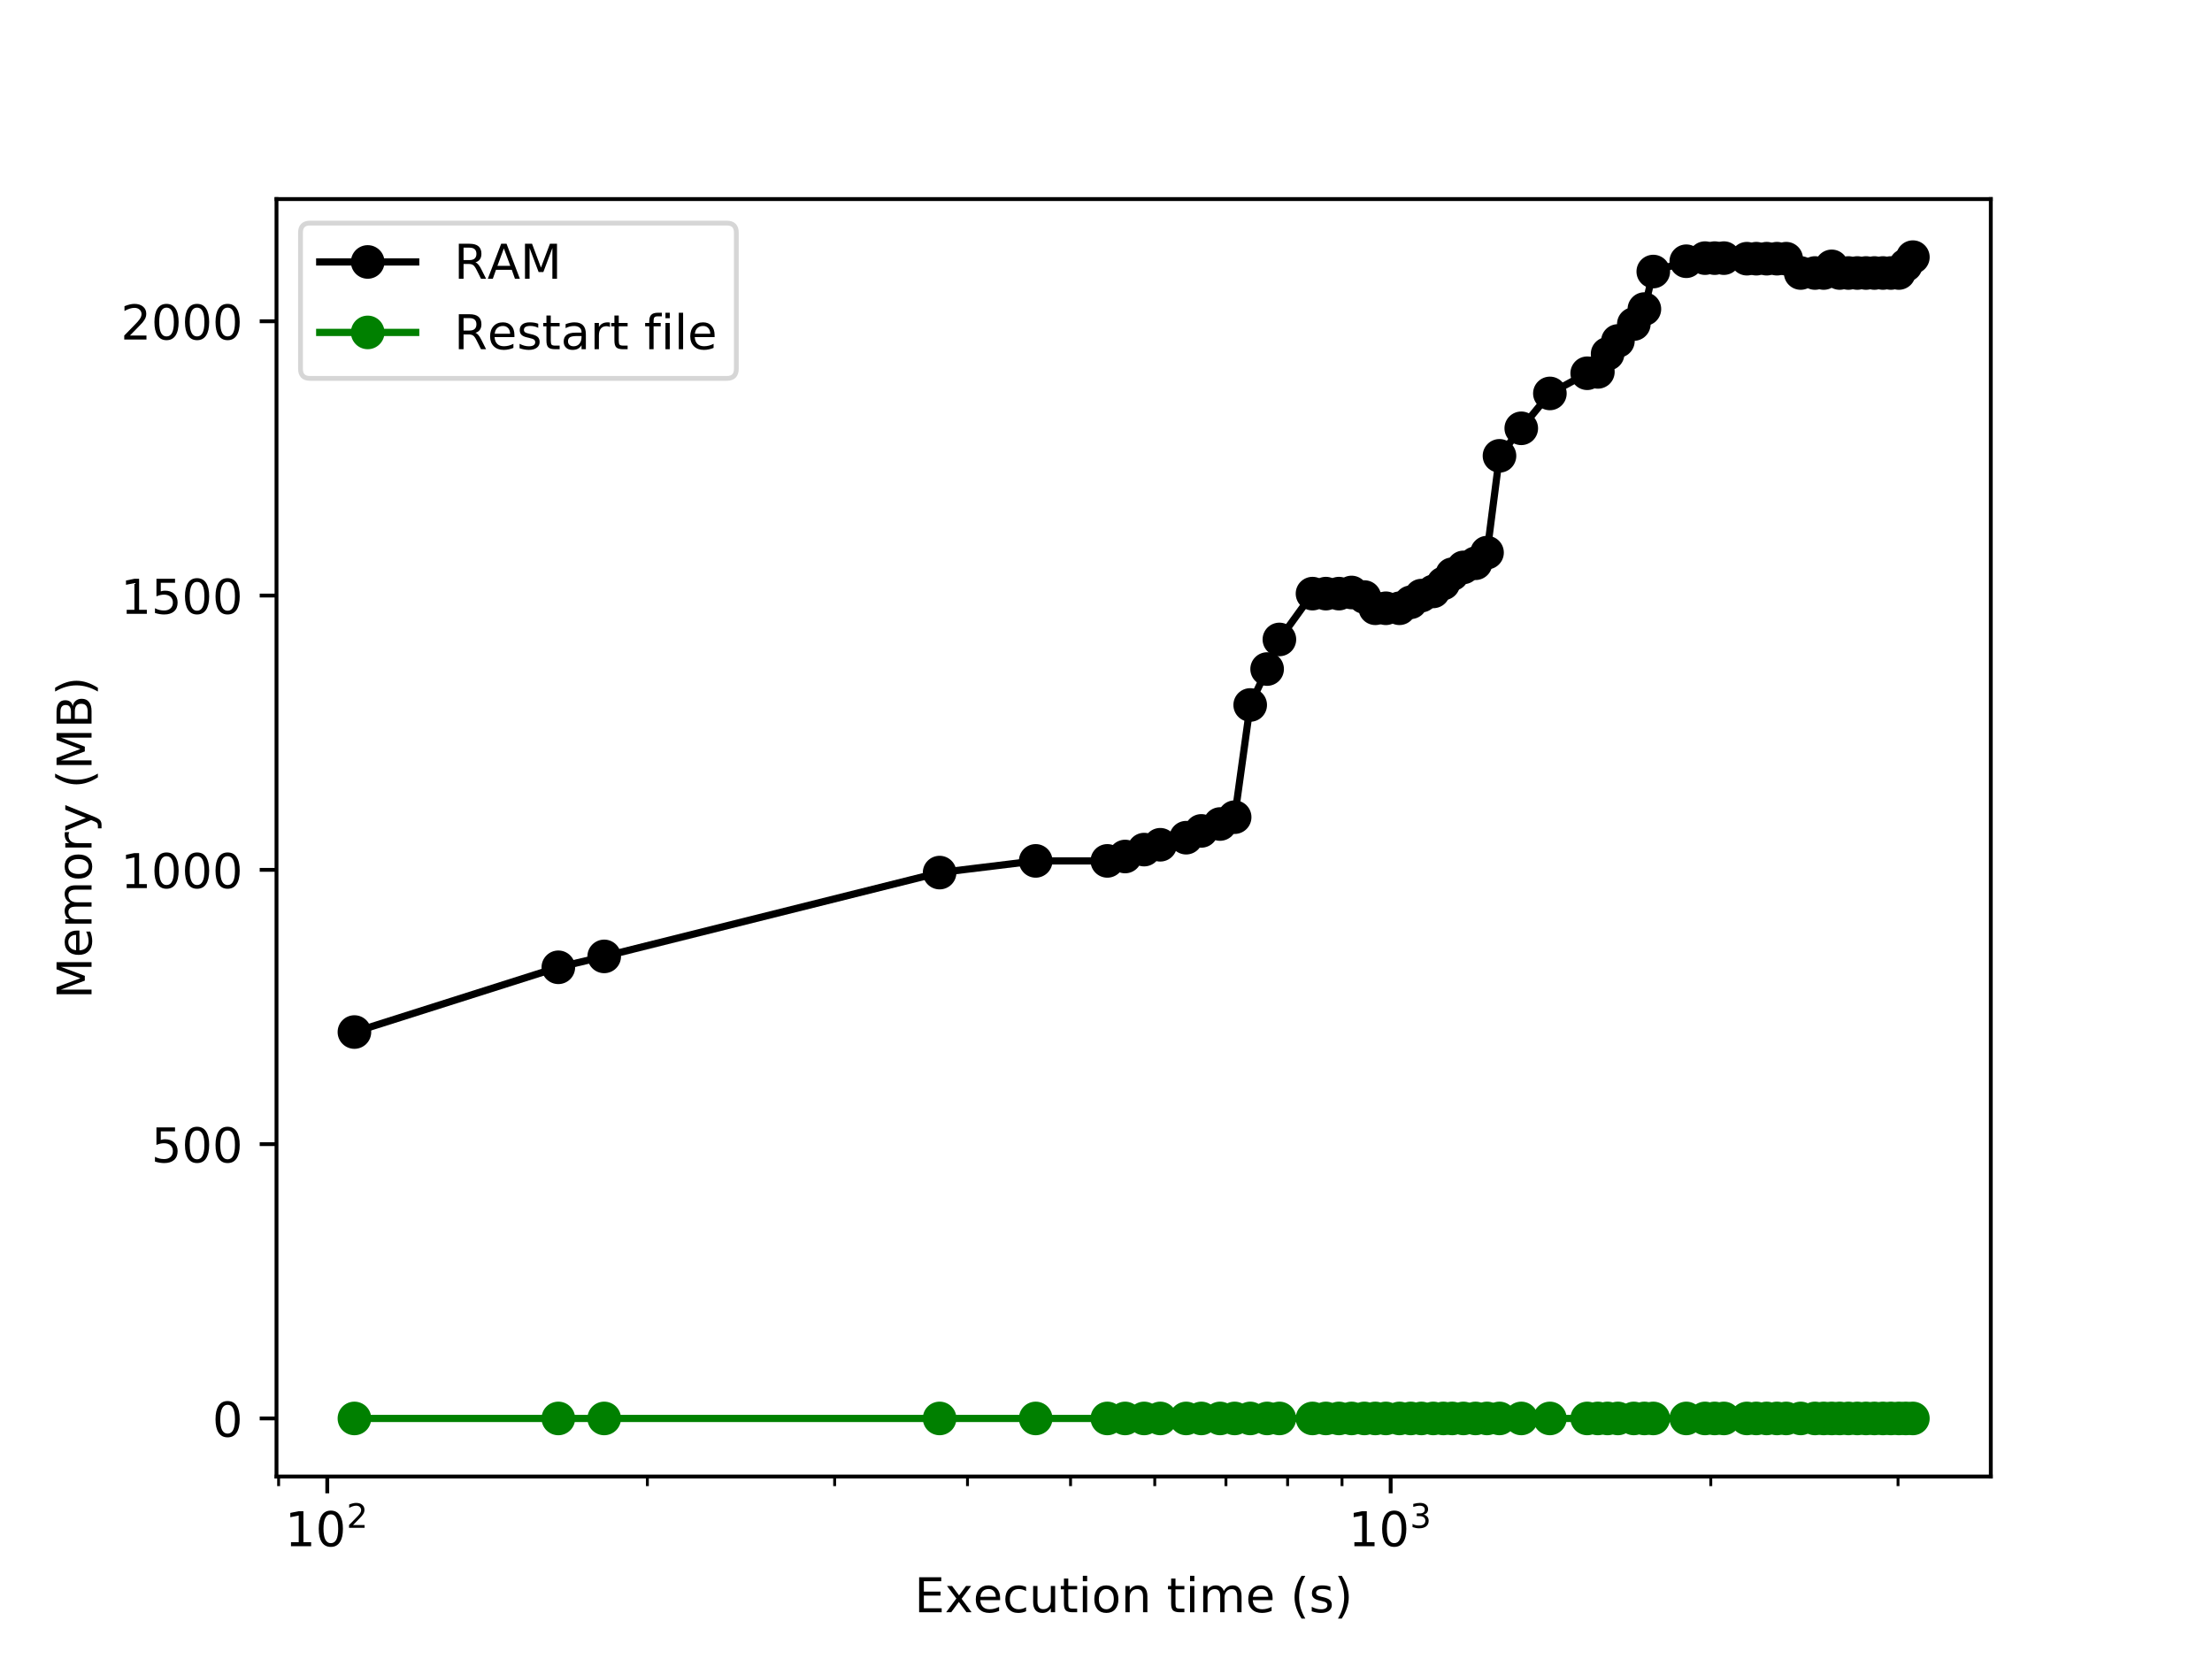 <?xml version="1.0" encoding="utf-8" standalone="no"?>
<!DOCTYPE svg PUBLIC "-//W3C//DTD SVG 1.1//EN"
  "http://www.w3.org/Graphics/SVG/1.1/DTD/svg11.dtd">
<!-- Created with matplotlib (http://matplotlib.org/) -->
<svg height="345.6pt" version="1.1" viewBox="0 0 460.8 345.6" width="460.8pt" xmlns="http://www.w3.org/2000/svg" xmlns:xlink="http://www.w3.org/1999/xlink">
 <defs>
  <style type="text/css">
*{stroke-linecap:butt;stroke-linejoin:round;}
  </style>
 </defs>
 <g id="figure_1">
  <g id="patch_1">
   <path d="M 0 345.6 
L 460.8 345.6 
L 460.8 0 
L 0 0 
z
" style="fill:#ffffff;"/>
  </g>
  <g id="axes_1">
   <g id="patch_2">
    <path d="M 57.6 307.584 
L 414.72 307.584 
L 414.72 41.472 
L 57.6 41.472 
z
" style="fill:#ffffff;"/>
   </g>
   <g id="matplotlib.axis_1">
    <g id="xtick_1">
     <g id="line2d_1">
      <defs>
       <path d="M 0 0 
L 0 3.5 
" id="m0bbbde5cd0" style="stroke:#000000;stroke-width:0.8;"/>
      </defs>
      <g>
       <use style="stroke:#000000;stroke-width:0.8;" x="68.177" xlink:href="#m0bbbde5cd0" y="307.584"/>
      </g>
     </g>
     <g id="text_1">
      <!-- $\mathdefault{10^{2}}$ -->
      <defs>
       <path d="M 12.406 8.297 
L 28.516 8.297 
L 28.516 63.922 
L 10.984 60.406 
L 10.984 69.391 
L 28.422 72.906 
L 38.281 72.906 
L 38.281 8.297 
L 54.391 8.297 
L 54.391 0 
L 12.406 0 
z
" id="DejaVuSans-31"/>
       <path d="M 31.781 66.406 
Q 24.172 66.406 20.328 58.906 
Q 16.5 51.422 16.5 36.375 
Q 16.5 21.391 20.328 13.891 
Q 24.172 6.391 31.781 6.391 
Q 39.453 6.391 43.281 13.891 
Q 47.125 21.391 47.125 36.375 
Q 47.125 51.422 43.281 58.906 
Q 39.453 66.406 31.781 66.406 
z
M 31.781 74.219 
Q 44.047 74.219 50.516 64.516 
Q 56.984 54.828 56.984 36.375 
Q 56.984 17.969 50.516 8.266 
Q 44.047 -1.422 31.781 -1.422 
Q 19.531 -1.422 13.062 8.266 
Q 6.594 17.969 6.594 36.375 
Q 6.594 54.828 13.062 64.516 
Q 19.531 74.219 31.781 74.219 
z
" id="DejaVuSans-30"/>
       <path d="M 19.188 8.297 
L 53.609 8.297 
L 53.609 0 
L 7.328 0 
L 7.328 8.297 
Q 12.938 14.109 22.625 23.891 
Q 32.328 33.688 34.812 36.531 
Q 39.547 41.844 41.422 45.531 
Q 43.312 49.219 43.312 52.781 
Q 43.312 58.594 39.234 62.25 
Q 35.156 65.922 28.609 65.922 
Q 23.969 65.922 18.812 64.312 
Q 13.672 62.703 7.812 59.422 
L 7.812 69.391 
Q 13.766 71.781 18.938 73 
Q 24.125 74.219 28.422 74.219 
Q 39.75 74.219 46.484 68.547 
Q 53.219 62.891 53.219 53.422 
Q 53.219 48.922 51.531 44.891 
Q 49.859 40.875 45.406 35.406 
Q 44.188 33.984 37.641 27.219 
Q 31.109 20.453 19.188 8.297 
z
" id="DejaVuSans-32"/>
      </defs>
      <g transform="translate(59.377 322.182)scale(0.1 -0.1)">
       <use transform="translate(0 0.766)" xlink:href="#DejaVuSans-31"/>
       <use transform="translate(63.623 0.766)" xlink:href="#DejaVuSans-30"/>
       <use transform="translate(128.203 39.047)scale(0.7)" xlink:href="#DejaVuSans-32"/>
      </g>
     </g>
    </g>
    <g id="xtick_2">
     <g id="line2d_2">
      <g>
       <use style="stroke:#000000;stroke-width:0.8;" x="289.702" xlink:href="#m0bbbde5cd0" y="307.584"/>
      </g>
     </g>
     <g id="text_2">
      <!-- $\mathdefault{10^{3}}$ -->
      <defs>
       <path d="M 40.578 39.312 
Q 47.656 37.797 51.625 33 
Q 55.609 28.219 55.609 21.188 
Q 55.609 10.406 48.188 4.484 
Q 40.766 -1.422 27.094 -1.422 
Q 22.516 -1.422 17.656 -0.516 
Q 12.797 0.391 7.625 2.203 
L 7.625 11.719 
Q 11.719 9.328 16.594 8.109 
Q 21.484 6.891 26.812 6.891 
Q 36.078 6.891 40.938 10.547 
Q 45.797 14.203 45.797 21.188 
Q 45.797 27.641 41.281 31.266 
Q 36.766 34.906 28.719 34.906 
L 20.219 34.906 
L 20.219 43.016 
L 29.109 43.016 
Q 36.375 43.016 40.234 45.922 
Q 44.094 48.828 44.094 54.297 
Q 44.094 59.906 40.109 62.906 
Q 36.141 65.922 28.719 65.922 
Q 24.656 65.922 20.016 65.031 
Q 15.375 64.156 9.812 62.312 
L 9.812 71.094 
Q 15.438 72.656 20.344 73.438 
Q 25.25 74.219 29.594 74.219 
Q 40.828 74.219 47.359 69.109 
Q 53.906 64.016 53.906 55.328 
Q 53.906 49.266 50.438 45.094 
Q 46.969 40.922 40.578 39.312 
z
" id="DejaVuSans-33"/>
      </defs>
      <g transform="translate(280.902 322.182)scale(0.1 -0.1)">
       <use transform="translate(0 0.766)" xlink:href="#DejaVuSans-31"/>
       <use transform="translate(63.623 0.766)" xlink:href="#DejaVuSans-30"/>
       <use transform="translate(128.203 39.047)scale(0.7)" xlink:href="#DejaVuSans-33"/>
      </g>
     </g>
    </g>
    <g id="xtick_3">
     <g id="line2d_3">
      <defs>
       <path d="M 0 0 
L 0 2 
" id="mabe47903b0" style="stroke:#000000;stroke-width:0.6;"/>
      </defs>
      <g>
       <use style="stroke:#000000;stroke-width:0.6;" x="58.041" xlink:href="#mabe47903b0" y="307.584"/>
      </g>
     </g>
    </g>
    <g id="xtick_4">
     <g id="line2d_4">
      <g>
       <use style="stroke:#000000;stroke-width:0.6;" x="134.863" xlink:href="#mabe47903b0" y="307.584"/>
      </g>
     </g>
    </g>
    <g id="xtick_5">
     <g id="line2d_5">
      <g>
       <use style="stroke:#000000;stroke-width:0.6;" x="173.871" xlink:href="#mabe47903b0" y="307.584"/>
      </g>
     </g>
    </g>
    <g id="xtick_6">
     <g id="line2d_6">
      <g>
       <use style="stroke:#000000;stroke-width:0.6;" x="201.548" xlink:href="#mabe47903b0" y="307.584"/>
      </g>
     </g>
    </g>
    <g id="xtick_7">
     <g id="line2d_7">
      <g>
       <use style="stroke:#000000;stroke-width:0.6;" x="223.016" xlink:href="#mabe47903b0" y="307.584"/>
      </g>
     </g>
    </g>
    <g id="xtick_8">
     <g id="line2d_8">
      <g>
       <use style="stroke:#000000;stroke-width:0.6;" x="240.557" xlink:href="#mabe47903b0" y="307.584"/>
      </g>
     </g>
    </g>
    <g id="xtick_9">
     <g id="line2d_9">
      <g>
       <use style="stroke:#000000;stroke-width:0.6;" x="255.387" xlink:href="#mabe47903b0" y="307.584"/>
      </g>
     </g>
    </g>
    <g id="xtick_10">
     <g id="line2d_10">
      <g>
       <use style="stroke:#000000;stroke-width:0.6;" x="268.234" xlink:href="#mabe47903b0" y="307.584"/>
      </g>
     </g>
    </g>
    <g id="xtick_11">
     <g id="line2d_11">
      <g>
       <use style="stroke:#000000;stroke-width:0.6;" x="279.566" xlink:href="#mabe47903b0" y="307.584"/>
      </g>
     </g>
    </g>
    <g id="xtick_12">
     <g id="line2d_12">
      <g>
       <use style="stroke:#000000;stroke-width:0.6;" x="356.388" xlink:href="#mabe47903b0" y="307.584"/>
      </g>
     </g>
    </g>
    <g id="xtick_13">
     <g id="line2d_13">
      <g>
       <use style="stroke:#000000;stroke-width:0.6;" x="395.396" xlink:href="#mabe47903b0" y="307.584"/>
      </g>
     </g>
    </g>
    <g id="text_3">
     <!-- Execution time (s) -->
     <defs>
      <path d="M 9.812 72.906 
L 55.906 72.906 
L 55.906 64.594 
L 19.672 64.594 
L 19.672 43.016 
L 54.391 43.016 
L 54.391 34.719 
L 19.672 34.719 
L 19.672 8.297 
L 56.781 8.297 
L 56.781 0 
L 9.812 0 
z
" id="DejaVuSans-45"/>
      <path d="M 54.891 54.688 
L 35.109 28.078 
L 55.906 0 
L 45.312 0 
L 29.391 21.484 
L 13.484 0 
L 2.875 0 
L 24.125 28.609 
L 4.688 54.688 
L 15.281 54.688 
L 29.781 35.203 
L 44.281 54.688 
z
" id="DejaVuSans-78"/>
      <path d="M 56.203 29.594 
L 56.203 25.203 
L 14.891 25.203 
Q 15.484 15.922 20.484 11.062 
Q 25.484 6.203 34.422 6.203 
Q 39.594 6.203 44.453 7.469 
Q 49.312 8.734 54.109 11.281 
L 54.109 2.781 
Q 49.266 0.734 44.188 -0.344 
Q 39.109 -1.422 33.891 -1.422 
Q 20.797 -1.422 13.156 6.188 
Q 5.516 13.812 5.516 26.812 
Q 5.516 40.234 12.766 48.109 
Q 20.016 56 32.328 56 
Q 43.359 56 49.781 48.891 
Q 56.203 41.797 56.203 29.594 
z
M 47.219 32.234 
Q 47.125 39.594 43.094 43.984 
Q 39.062 48.391 32.422 48.391 
Q 24.906 48.391 20.391 44.141 
Q 15.875 39.891 15.188 32.172 
z
" id="DejaVuSans-65"/>
      <path d="M 48.781 52.594 
L 48.781 44.188 
Q 44.969 46.297 41.141 47.344 
Q 37.312 48.391 33.406 48.391 
Q 24.656 48.391 19.812 42.844 
Q 14.984 37.312 14.984 27.297 
Q 14.984 17.281 19.812 11.734 
Q 24.656 6.203 33.406 6.203 
Q 37.312 6.203 41.141 7.25 
Q 44.969 8.297 48.781 10.406 
L 48.781 2.094 
Q 45.016 0.344 40.984 -0.531 
Q 36.969 -1.422 32.422 -1.422 
Q 20.062 -1.422 12.781 6.344 
Q 5.516 14.109 5.516 27.297 
Q 5.516 40.672 12.859 48.328 
Q 20.219 56 33.016 56 
Q 37.156 56 41.109 55.141 
Q 45.062 54.297 48.781 52.594 
z
" id="DejaVuSans-63"/>
      <path d="M 8.5 21.578 
L 8.5 54.688 
L 17.484 54.688 
L 17.484 21.922 
Q 17.484 14.156 20.5 10.266 
Q 23.531 6.391 29.594 6.391 
Q 36.859 6.391 41.078 11.031 
Q 45.312 15.672 45.312 23.688 
L 45.312 54.688 
L 54.297 54.688 
L 54.297 0 
L 45.312 0 
L 45.312 8.406 
Q 42.047 3.422 37.719 1 
Q 33.406 -1.422 27.688 -1.422 
Q 18.266 -1.422 13.375 4.438 
Q 8.5 10.297 8.5 21.578 
z
M 31.109 56 
z
" id="DejaVuSans-75"/>
      <path d="M 18.312 70.219 
L 18.312 54.688 
L 36.812 54.688 
L 36.812 47.703 
L 18.312 47.703 
L 18.312 18.016 
Q 18.312 11.328 20.141 9.422 
Q 21.969 7.516 27.594 7.516 
L 36.812 7.516 
L 36.812 0 
L 27.594 0 
Q 17.188 0 13.234 3.875 
Q 9.281 7.766 9.281 18.016 
L 9.281 47.703 
L 2.688 47.703 
L 2.688 54.688 
L 9.281 54.688 
L 9.281 70.219 
z
" id="DejaVuSans-74"/>
      <path d="M 9.422 54.688 
L 18.406 54.688 
L 18.406 0 
L 9.422 0 
z
M 9.422 75.984 
L 18.406 75.984 
L 18.406 64.594 
L 9.422 64.594 
z
" id="DejaVuSans-69"/>
      <path d="M 30.609 48.391 
Q 23.391 48.391 19.188 42.75 
Q 14.984 37.109 14.984 27.297 
Q 14.984 17.484 19.156 11.844 
Q 23.344 6.203 30.609 6.203 
Q 37.797 6.203 41.984 11.859 
Q 46.188 17.531 46.188 27.297 
Q 46.188 37.016 41.984 42.703 
Q 37.797 48.391 30.609 48.391 
z
M 30.609 56 
Q 42.328 56 49.016 48.375 
Q 55.719 40.766 55.719 27.297 
Q 55.719 13.875 49.016 6.219 
Q 42.328 -1.422 30.609 -1.422 
Q 18.844 -1.422 12.172 6.219 
Q 5.516 13.875 5.516 27.297 
Q 5.516 40.766 12.172 48.375 
Q 18.844 56 30.609 56 
z
" id="DejaVuSans-6f"/>
      <path d="M 54.891 33.016 
L 54.891 0 
L 45.906 0 
L 45.906 32.719 
Q 45.906 40.484 42.875 44.328 
Q 39.844 48.188 33.797 48.188 
Q 26.516 48.188 22.312 43.547 
Q 18.109 38.922 18.109 30.906 
L 18.109 0 
L 9.078 0 
L 9.078 54.688 
L 18.109 54.688 
L 18.109 46.188 
Q 21.344 51.125 25.703 53.562 
Q 30.078 56 35.797 56 
Q 45.219 56 50.047 50.172 
Q 54.891 44.344 54.891 33.016 
z
" id="DejaVuSans-6e"/>
      <path id="DejaVuSans-20"/>
      <path d="M 52 44.188 
Q 55.375 50.25 60.062 53.125 
Q 64.75 56 71.094 56 
Q 79.641 56 84.281 50.016 
Q 88.922 44.047 88.922 33.016 
L 88.922 0 
L 79.891 0 
L 79.891 32.719 
Q 79.891 40.578 77.094 44.375 
Q 74.312 48.188 68.609 48.188 
Q 61.625 48.188 57.562 43.547 
Q 53.516 38.922 53.516 30.906 
L 53.516 0 
L 44.484 0 
L 44.484 32.719 
Q 44.484 40.625 41.703 44.406 
Q 38.922 48.188 33.109 48.188 
Q 26.219 48.188 22.156 43.531 
Q 18.109 38.875 18.109 30.906 
L 18.109 0 
L 9.078 0 
L 9.078 54.688 
L 18.109 54.688 
L 18.109 46.188 
Q 21.188 51.219 25.484 53.609 
Q 29.781 56 35.688 56 
Q 41.656 56 45.828 52.969 
Q 50 49.953 52 44.188 
z
" id="DejaVuSans-6d"/>
      <path d="M 31 75.875 
Q 24.469 64.656 21.281 53.656 
Q 18.109 42.672 18.109 31.391 
Q 18.109 20.125 21.312 9.062 
Q 24.516 -2 31 -13.188 
L 23.188 -13.188 
Q 15.875 -1.703 12.234 9.375 
Q 8.594 20.453 8.594 31.391 
Q 8.594 42.281 12.203 53.312 
Q 15.828 64.359 23.188 75.875 
z
" id="DejaVuSans-28"/>
      <path d="M 44.281 53.078 
L 44.281 44.578 
Q 40.484 46.531 36.375 47.5 
Q 32.281 48.484 27.875 48.484 
Q 21.188 48.484 17.844 46.438 
Q 14.5 44.391 14.5 40.281 
Q 14.5 37.156 16.891 35.375 
Q 19.281 33.594 26.516 31.984 
L 29.594 31.297 
Q 39.156 29.25 43.188 25.516 
Q 47.219 21.781 47.219 15.094 
Q 47.219 7.469 41.188 3.016 
Q 35.156 -1.422 24.609 -1.422 
Q 20.219 -1.422 15.453 -0.562 
Q 10.688 0.297 5.422 2 
L 5.422 11.281 
Q 10.406 8.688 15.234 7.391 
Q 20.062 6.109 24.812 6.109 
Q 31.156 6.109 34.562 8.281 
Q 37.984 10.453 37.984 14.406 
Q 37.984 18.062 35.516 20.016 
Q 33.062 21.969 24.703 23.781 
L 21.578 24.516 
Q 13.234 26.266 9.516 29.906 
Q 5.812 33.547 5.812 39.891 
Q 5.812 47.609 11.281 51.797 
Q 16.75 56 26.812 56 
Q 31.781 56 36.172 55.266 
Q 40.578 54.547 44.281 53.078 
z
" id="DejaVuSans-73"/>
      <path d="M 8.016 75.875 
L 15.828 75.875 
Q 23.141 64.359 26.781 53.312 
Q 30.422 42.281 30.422 31.391 
Q 30.422 20.453 26.781 9.375 
Q 23.141 -1.703 15.828 -13.188 
L 8.016 -13.188 
Q 14.5 -2 17.703 9.062 
Q 20.906 20.125 20.906 31.391 
Q 20.906 42.672 17.703 53.656 
Q 14.5 64.656 8.016 75.875 
z
" id="DejaVuSans-29"/>
     </defs>
     <g transform="translate(190.491 335.861)scale(0.1 -0.1)">
      <use xlink:href="#DejaVuSans-45"/>
      <use x="63.184" xlink:href="#DejaVuSans-78"/>
      <use x="122.316" xlink:href="#DejaVuSans-65"/>
      <use x="183.84" xlink:href="#DejaVuSans-63"/>
      <use x="238.82" xlink:href="#DejaVuSans-75"/>
      <use x="302.199" xlink:href="#DejaVuSans-74"/>
      <use x="341.408" xlink:href="#DejaVuSans-69"/>
      <use x="369.191" xlink:href="#DejaVuSans-6f"/>
      <use x="430.373" xlink:href="#DejaVuSans-6e"/>
      <use x="493.752" xlink:href="#DejaVuSans-20"/>
      <use x="525.539" xlink:href="#DejaVuSans-74"/>
      <use x="564.748" xlink:href="#DejaVuSans-69"/>
      <use x="592.531" xlink:href="#DejaVuSans-6d"/>
      <use x="689.943" xlink:href="#DejaVuSans-65"/>
      <use x="751.467" xlink:href="#DejaVuSans-20"/>
      <use x="783.254" xlink:href="#DejaVuSans-28"/>
      <use x="822.268" xlink:href="#DejaVuSans-73"/>
      <use x="874.367" xlink:href="#DejaVuSans-29"/>
     </g>
    </g>
   </g>
   <g id="matplotlib.axis_2">
    <g id="ytick_1">
     <g id="line2d_14">
      <defs>
       <path d="M 0 0 
L -3.5 0 
" id="m37934a0ebb" style="stroke:#000000;stroke-width:0.8;"/>
      </defs>
      <g>
       <use style="stroke:#000000;stroke-width:0.8;" x="57.6" xlink:href="#m37934a0ebb" y="295.488"/>
      </g>
     </g>
     <g id="text_4">
      <!-- 0 -->
      <g transform="translate(44.237 299.287)scale(0.1 -0.1)">
       <use xlink:href="#DejaVuSans-30"/>
      </g>
     </g>
    </g>
    <g id="ytick_2">
     <g id="line2d_15">
      <g>
       <use style="stroke:#000000;stroke-width:0.8;" x="57.6" xlink:href="#m37934a0ebb" y="238.347"/>
      </g>
     </g>
     <g id="text_5">
      <!-- 500 -->
      <defs>
       <path d="M 10.797 72.906 
L 49.516 72.906 
L 49.516 64.594 
L 19.828 64.594 
L 19.828 46.734 
Q 21.969 47.469 24.109 47.828 
Q 26.266 48.188 28.422 48.188 
Q 40.625 48.188 47.75 41.5 
Q 54.891 34.812 54.891 23.391 
Q 54.891 11.625 47.562 5.094 
Q 40.234 -1.422 26.906 -1.422 
Q 22.312 -1.422 17.547 -0.641 
Q 12.797 0.141 7.719 1.703 
L 7.719 11.625 
Q 12.109 9.234 16.797 8.062 
Q 21.484 6.891 26.703 6.891 
Q 35.156 6.891 40.078 11.328 
Q 45.016 15.766 45.016 23.391 
Q 45.016 31 40.078 35.438 
Q 35.156 39.891 26.703 39.891 
Q 22.75 39.891 18.812 39.016 
Q 14.891 38.141 10.797 36.281 
z
" id="DejaVuSans-35"/>
      </defs>
      <g transform="translate(31.512 242.147)scale(0.1 -0.1)">
       <use xlink:href="#DejaVuSans-35"/>
       <use x="63.623" xlink:href="#DejaVuSans-30"/>
       <use x="127.246" xlink:href="#DejaVuSans-30"/>
      </g>
     </g>
    </g>
    <g id="ytick_3">
     <g id="line2d_16">
      <g>
       <use style="stroke:#000000;stroke-width:0.8;" x="57.6" xlink:href="#m37934a0ebb" y="181.207"/>
      </g>
     </g>
     <g id="text_6">
      <!-- 1000 -->
      <g transform="translate(25.15 185.006)scale(0.1 -0.1)">
       <use xlink:href="#DejaVuSans-31"/>
       <use x="63.623" xlink:href="#DejaVuSans-30"/>
       <use x="127.246" xlink:href="#DejaVuSans-30"/>
       <use x="190.869" xlink:href="#DejaVuSans-30"/>
      </g>
     </g>
    </g>
    <g id="ytick_4">
     <g id="line2d_17">
      <g>
       <use style="stroke:#000000;stroke-width:0.8;" x="57.6" xlink:href="#m37934a0ebb" y="124.066"/>
      </g>
     </g>
     <g id="text_7">
      <!-- 1500 -->
      <g transform="translate(25.15 127.865)scale(0.1 -0.1)">
       <use xlink:href="#DejaVuSans-31"/>
       <use x="63.623" xlink:href="#DejaVuSans-35"/>
       <use x="127.246" xlink:href="#DejaVuSans-30"/>
       <use x="190.869" xlink:href="#DejaVuSans-30"/>
      </g>
     </g>
    </g>
    <g id="ytick_5">
     <g id="line2d_18">
      <g>
       <use style="stroke:#000000;stroke-width:0.8;" x="57.6" xlink:href="#m37934a0ebb" y="66.925"/>
      </g>
     </g>
     <g id="text_8">
      <!-- 2000 -->
      <g transform="translate(25.15 70.725)scale(0.1 -0.1)">
       <use xlink:href="#DejaVuSans-32"/>
       <use x="63.623" xlink:href="#DejaVuSans-30"/>
       <use x="127.246" xlink:href="#DejaVuSans-30"/>
       <use x="190.869" xlink:href="#DejaVuSans-30"/>
      </g>
     </g>
    </g>
    <g id="text_9">
     <!-- Memory (MB) -->
     <defs>
      <path d="M 9.812 72.906 
L 24.516 72.906 
L 43.109 23.297 
L 61.812 72.906 
L 76.516 72.906 
L 76.516 0 
L 66.891 0 
L 66.891 64.016 
L 48.094 14.016 
L 38.188 14.016 
L 19.391 64.016 
L 19.391 0 
L 9.812 0 
z
" id="DejaVuSans-4d"/>
      <path d="M 41.109 46.297 
Q 39.594 47.172 37.812 47.578 
Q 36.031 48 33.891 48 
Q 26.266 48 22.188 43.047 
Q 18.109 38.094 18.109 28.812 
L 18.109 0 
L 9.078 0 
L 9.078 54.688 
L 18.109 54.688 
L 18.109 46.188 
Q 20.953 51.172 25.484 53.578 
Q 30.031 56 36.531 56 
Q 37.453 56 38.578 55.875 
Q 39.703 55.766 41.062 55.516 
z
" id="DejaVuSans-72"/>
      <path d="M 32.172 -5.078 
Q 28.375 -14.844 24.75 -17.812 
Q 21.141 -20.797 15.094 -20.797 
L 7.906 -20.797 
L 7.906 -13.281 
L 13.188 -13.281 
Q 16.891 -13.281 18.938 -11.516 
Q 21 -9.766 23.484 -3.219 
L 25.094 0.875 
L 2.984 54.688 
L 12.5 54.688 
L 29.594 11.922 
L 46.688 54.688 
L 56.203 54.688 
z
" id="DejaVuSans-79"/>
      <path d="M 19.672 34.812 
L 19.672 8.109 
L 35.5 8.109 
Q 43.453 8.109 47.281 11.406 
Q 51.125 14.703 51.125 21.484 
Q 51.125 28.328 47.281 31.562 
Q 43.453 34.812 35.5 34.812 
z
M 19.672 64.797 
L 19.672 42.828 
L 34.281 42.828 
Q 41.5 42.828 45.031 45.531 
Q 48.578 48.25 48.578 53.812 
Q 48.578 59.328 45.031 62.062 
Q 41.5 64.797 34.281 64.797 
z
M 9.812 72.906 
L 35.016 72.906 
Q 46.297 72.906 52.391 68.219 
Q 58.5 63.531 58.5 54.891 
Q 58.5 48.188 55.375 44.234 
Q 52.25 40.281 46.188 39.312 
Q 53.469 37.75 57.5 32.781 
Q 61.531 27.828 61.531 20.406 
Q 61.531 10.641 54.891 5.312 
Q 48.25 0 35.984 0 
L 9.812 0 
z
" id="DejaVuSans-42"/>
     </defs>
     <g transform="translate(19.07 208.098)rotate(-90)scale(0.1 -0.1)">
      <use xlink:href="#DejaVuSans-4d"/>
      <use x="86.279" xlink:href="#DejaVuSans-65"/>
      <use x="147.803" xlink:href="#DejaVuSans-6d"/>
      <use x="245.215" xlink:href="#DejaVuSans-6f"/>
      <use x="306.396" xlink:href="#DejaVuSans-72"/>
      <use x="347.51" xlink:href="#DejaVuSans-79"/>
      <use x="406.689" xlink:href="#DejaVuSans-20"/>
      <use x="438.477" xlink:href="#DejaVuSans-28"/>
      <use x="477.49" xlink:href="#DejaVuSans-4d"/>
      <use x="563.77" xlink:href="#DejaVuSans-42"/>
      <use x="632.373" xlink:href="#DejaVuSans-29"/>
     </g>
    </g>
   </g>
   <g id="line2d_19">
    <path clip-path="url(#p1f1888c25e)" d="M 73.833 214.993 
L 116.313 201.506 
L 125.868 199.235 
L 195.74 181.777 
L 215.755 179.34 
L 230.68 179.34 
L 234.382 178.426 
L 238.344 176.988 
L 241.7 175.98 
L 247.097 174.506 
L 250.257 173.092 
L 254.156 171.657 
L 257.199 170.231 
L 260.439 146.859 
L 263.966 139.376 
L 266.521 133.209 
L 273.42 123.664 
L 276.204 123.664 
L 278.923 123.664 
L 281.555 123.424 
L 284.23 124.378 
L 286.505 126.714 
L 288.699 126.714 
L 291.53 126.714 
L 293.879 125.466 
L 296.096 124.077 
L 298.582 123.2 
L 300.672 121.54 
L 302.518 119.624 
L 304.865 118.199 
L 307.385 117.336 
L 309.776 115.12 
L 312.37 94.959 
L 316.907 89.224 
L 322.869 81.96 
L 330.645 77.756 
L 332.866 77.472 
L 334.895 73.711 
L 337.041 71.027 
L 340.357 67.506 
L 342.557 64.381 
L 344.408 56.568 
L 351.285 54.421 
L 355.192 53.773 
L 357.203 53.773 
L 359.116 53.773 
L 363.913 53.891 
L 365.869 53.891 
L 368.034 53.891 
L 370.176 53.891 
L 372.093 53.891 
L 375.117 56.872 
L 378.095 56.872 
L 379.91 56.872 
L 381.577 55.488 
L 383.236 56.872 
L 385.058 56.872 
L 386.916 56.872 
L 388.725 56.872 
L 390.476 56.872 
L 392.252 56.872 
L 393.904 56.872 
L 395.562 56.872 
L 397.015 55.243 
L 398.487 53.568 
" style="fill:none;stroke:#000000;stroke-linecap:square;stroke-width:1.5;"/>
    <defs>
     <path d="M 0 3 
C 0.796 3 1.559 2.684 2.121 2.121 
C 2.684 1.559 3 0.796 3 0 
C 3 -0.796 2.684 -1.559 2.121 -2.121 
C 1.559 -2.684 0.796 -3 0 -3 
C -0.796 -3 -1.559 -2.684 -2.121 -2.121 
C -2.684 -1.559 -3 -0.796 -3 0 
C -3 0.796 -2.684 1.559 -2.121 2.121 
C -1.559 2.684 -0.796 3 0 3 
z
" id="m60e8215e96" style="stroke:#000000;"/>
    </defs>
    <g clip-path="url(#p1f1888c25e)">
     <use style="stroke:#000000;" x="73.833" xlink:href="#m60e8215e96" y="214.993"/>
     <use style="stroke:#000000;" x="116.313" xlink:href="#m60e8215e96" y="201.506"/>
     <use style="stroke:#000000;" x="125.868" xlink:href="#m60e8215e96" y="199.235"/>
     <use style="stroke:#000000;" x="195.74" xlink:href="#m60e8215e96" y="181.777"/>
     <use style="stroke:#000000;" x="215.755" xlink:href="#m60e8215e96" y="179.34"/>
     <use style="stroke:#000000;" x="230.68" xlink:href="#m60e8215e96" y="179.34"/>
     <use style="stroke:#000000;" x="234.382" xlink:href="#m60e8215e96" y="178.426"/>
     <use style="stroke:#000000;" x="238.344" xlink:href="#m60e8215e96" y="176.988"/>
     <use style="stroke:#000000;" x="241.7" xlink:href="#m60e8215e96" y="175.98"/>
     <use style="stroke:#000000;" x="247.097" xlink:href="#m60e8215e96" y="174.506"/>
     <use style="stroke:#000000;" x="250.257" xlink:href="#m60e8215e96" y="173.092"/>
     <use style="stroke:#000000;" x="254.156" xlink:href="#m60e8215e96" y="171.657"/>
     <use style="stroke:#000000;" x="257.199" xlink:href="#m60e8215e96" y="170.231"/>
     <use style="stroke:#000000;" x="260.439" xlink:href="#m60e8215e96" y="146.859"/>
     <use style="stroke:#000000;" x="263.966" xlink:href="#m60e8215e96" y="139.376"/>
     <use style="stroke:#000000;" x="266.521" xlink:href="#m60e8215e96" y="133.209"/>
     <use style="stroke:#000000;" x="273.42" xlink:href="#m60e8215e96" y="123.664"/>
     <use style="stroke:#000000;" x="276.204" xlink:href="#m60e8215e96" y="123.664"/>
     <use style="stroke:#000000;" x="278.923" xlink:href="#m60e8215e96" y="123.664"/>
     <use style="stroke:#000000;" x="281.555" xlink:href="#m60e8215e96" y="123.424"/>
     <use style="stroke:#000000;" x="284.23" xlink:href="#m60e8215e96" y="124.378"/>
     <use style="stroke:#000000;" x="286.505" xlink:href="#m60e8215e96" y="126.714"/>
     <use style="stroke:#000000;" x="288.699" xlink:href="#m60e8215e96" y="126.714"/>
     <use style="stroke:#000000;" x="291.53" xlink:href="#m60e8215e96" y="126.714"/>
     <use style="stroke:#000000;" x="293.879" xlink:href="#m60e8215e96" y="125.466"/>
     <use style="stroke:#000000;" x="296.096" xlink:href="#m60e8215e96" y="124.077"/>
     <use style="stroke:#000000;" x="298.582" xlink:href="#m60e8215e96" y="123.2"/>
     <use style="stroke:#000000;" x="300.672" xlink:href="#m60e8215e96" y="121.54"/>
     <use style="stroke:#000000;" x="302.518" xlink:href="#m60e8215e96" y="119.624"/>
     <use style="stroke:#000000;" x="304.865" xlink:href="#m60e8215e96" y="118.199"/>
     <use style="stroke:#000000;" x="307.385" xlink:href="#m60e8215e96" y="117.336"/>
     <use style="stroke:#000000;" x="309.776" xlink:href="#m60e8215e96" y="115.12"/>
     <use style="stroke:#000000;" x="312.37" xlink:href="#m60e8215e96" y="94.959"/>
     <use style="stroke:#000000;" x="316.907" xlink:href="#m60e8215e96" y="89.224"/>
     <use style="stroke:#000000;" x="322.869" xlink:href="#m60e8215e96" y="81.96"/>
     <use style="stroke:#000000;" x="330.645" xlink:href="#m60e8215e96" y="77.756"/>
     <use style="stroke:#000000;" x="332.866" xlink:href="#m60e8215e96" y="77.472"/>
     <use style="stroke:#000000;" x="334.895" xlink:href="#m60e8215e96" y="73.711"/>
     <use style="stroke:#000000;" x="337.041" xlink:href="#m60e8215e96" y="71.027"/>
     <use style="stroke:#000000;" x="340.357" xlink:href="#m60e8215e96" y="67.506"/>
     <use style="stroke:#000000;" x="342.557" xlink:href="#m60e8215e96" y="64.381"/>
     <use style="stroke:#000000;" x="344.408" xlink:href="#m60e8215e96" y="56.568"/>
     <use style="stroke:#000000;" x="351.285" xlink:href="#m60e8215e96" y="54.421"/>
     <use style="stroke:#000000;" x="355.192" xlink:href="#m60e8215e96" y="53.773"/>
     <use style="stroke:#000000;" x="357.203" xlink:href="#m60e8215e96" y="53.773"/>
     <use style="stroke:#000000;" x="359.116" xlink:href="#m60e8215e96" y="53.773"/>
     <use style="stroke:#000000;" x="363.913" xlink:href="#m60e8215e96" y="53.891"/>
     <use style="stroke:#000000;" x="365.869" xlink:href="#m60e8215e96" y="53.891"/>
     <use style="stroke:#000000;" x="368.034" xlink:href="#m60e8215e96" y="53.891"/>
     <use style="stroke:#000000;" x="370.176" xlink:href="#m60e8215e96" y="53.891"/>
     <use style="stroke:#000000;" x="372.093" xlink:href="#m60e8215e96" y="53.891"/>
     <use style="stroke:#000000;" x="375.117" xlink:href="#m60e8215e96" y="56.872"/>
     <use style="stroke:#000000;" x="378.095" xlink:href="#m60e8215e96" y="56.872"/>
     <use style="stroke:#000000;" x="379.91" xlink:href="#m60e8215e96" y="56.872"/>
     <use style="stroke:#000000;" x="381.577" xlink:href="#m60e8215e96" y="55.488"/>
     <use style="stroke:#000000;" x="383.236" xlink:href="#m60e8215e96" y="56.872"/>
     <use style="stroke:#000000;" x="385.058" xlink:href="#m60e8215e96" y="56.872"/>
     <use style="stroke:#000000;" x="386.916" xlink:href="#m60e8215e96" y="56.872"/>
     <use style="stroke:#000000;" x="388.725" xlink:href="#m60e8215e96" y="56.872"/>
     <use style="stroke:#000000;" x="390.476" xlink:href="#m60e8215e96" y="56.872"/>
     <use style="stroke:#000000;" x="392.252" xlink:href="#m60e8215e96" y="56.872"/>
     <use style="stroke:#000000;" x="393.904" xlink:href="#m60e8215e96" y="56.872"/>
     <use style="stroke:#000000;" x="395.562" xlink:href="#m60e8215e96" y="56.872"/>
     <use style="stroke:#000000;" x="397.015" xlink:href="#m60e8215e96" y="55.243"/>
     <use style="stroke:#000000;" x="398.487" xlink:href="#m60e8215e96" y="53.568"/>
    </g>
   </g>
   <g id="line2d_20">
    <path clip-path="url(#p1f1888c25e)" d="M 73.833 295.488 
L 116.313 295.488 
L 125.868 295.488 
L 195.74 295.488 
L 215.755 295.488 
L 230.68 295.488 
L 234.382 295.488 
L 238.344 295.488 
L 241.7 295.488 
L 247.097 295.488 
L 250.257 295.488 
L 254.156 295.488 
L 257.199 295.488 
L 260.439 295.488 
L 263.966 295.488 
L 266.521 295.488 
L 273.42 295.488 
L 276.204 295.488 
L 278.923 295.488 
L 281.555 295.488 
L 284.23 295.488 
L 286.505 295.488 
L 288.699 295.488 
L 291.53 295.488 
L 293.879 295.488 
L 296.096 295.488 
L 298.582 295.488 
L 300.672 295.488 
L 302.518 295.488 
L 304.865 295.488 
L 307.385 295.488 
L 309.776 295.488 
L 312.37 295.488 
L 316.907 295.488 
L 322.869 295.488 
L 330.645 295.488 
L 332.866 295.488 
L 334.895 295.488 
L 337.041 295.488 
L 340.357 295.488 
L 342.557 295.488 
L 344.408 295.488 
L 351.285 295.488 
L 355.192 295.488 
L 357.203 295.488 
L 359.116 295.488 
L 363.913 295.488 
L 365.869 295.488 
L 368.034 295.488 
L 370.176 295.488 
L 372.093 295.488 
L 375.117 295.488 
L 378.095 295.488 
L 379.91 295.488 
L 381.577 295.488 
L 383.236 295.488 
L 385.058 295.488 
L 386.916 295.488 
L 388.725 295.488 
L 390.476 295.488 
L 392.252 295.488 
L 393.904 295.488 
L 395.562 295.488 
L 397.015 295.488 
L 398.487 295.488 
" style="fill:none;stroke:#008000;stroke-linecap:square;stroke-width:1.5;"/>
    <defs>
     <path d="M 0 3 
C 0.796 3 1.559 2.684 2.121 2.121 
C 2.684 1.559 3 0.796 3 0 
C 3 -0.796 2.684 -1.559 2.121 -2.121 
C 1.559 -2.684 0.796 -3 0 -3 
C -0.796 -3 -1.559 -2.684 -2.121 -2.121 
C -2.684 -1.559 -3 -0.796 -3 0 
C -3 0.796 -2.684 1.559 -2.121 2.121 
C -1.559 2.684 -0.796 3 0 3 
z
" id="m8b8f98570c" style="stroke:#008000;"/>
    </defs>
    <g clip-path="url(#p1f1888c25e)">
     <use style="fill:#008000;stroke:#008000;" x="73.833" xlink:href="#m8b8f98570c" y="295.488"/>
     <use style="fill:#008000;stroke:#008000;" x="116.313" xlink:href="#m8b8f98570c" y="295.488"/>
     <use style="fill:#008000;stroke:#008000;" x="125.868" xlink:href="#m8b8f98570c" y="295.488"/>
     <use style="fill:#008000;stroke:#008000;" x="195.74" xlink:href="#m8b8f98570c" y="295.488"/>
     <use style="fill:#008000;stroke:#008000;" x="215.755" xlink:href="#m8b8f98570c" y="295.488"/>
     <use style="fill:#008000;stroke:#008000;" x="230.68" xlink:href="#m8b8f98570c" y="295.488"/>
     <use style="fill:#008000;stroke:#008000;" x="234.382" xlink:href="#m8b8f98570c" y="295.488"/>
     <use style="fill:#008000;stroke:#008000;" x="238.344" xlink:href="#m8b8f98570c" y="295.488"/>
     <use style="fill:#008000;stroke:#008000;" x="241.7" xlink:href="#m8b8f98570c" y="295.488"/>
     <use style="fill:#008000;stroke:#008000;" x="247.097" xlink:href="#m8b8f98570c" y="295.488"/>
     <use style="fill:#008000;stroke:#008000;" x="250.257" xlink:href="#m8b8f98570c" y="295.488"/>
     <use style="fill:#008000;stroke:#008000;" x="254.156" xlink:href="#m8b8f98570c" y="295.488"/>
     <use style="fill:#008000;stroke:#008000;" x="257.199" xlink:href="#m8b8f98570c" y="295.488"/>
     <use style="fill:#008000;stroke:#008000;" x="260.439" xlink:href="#m8b8f98570c" y="295.488"/>
     <use style="fill:#008000;stroke:#008000;" x="263.966" xlink:href="#m8b8f98570c" y="295.488"/>
     <use style="fill:#008000;stroke:#008000;" x="266.521" xlink:href="#m8b8f98570c" y="295.488"/>
     <use style="fill:#008000;stroke:#008000;" x="273.42" xlink:href="#m8b8f98570c" y="295.488"/>
     <use style="fill:#008000;stroke:#008000;" x="276.204" xlink:href="#m8b8f98570c" y="295.488"/>
     <use style="fill:#008000;stroke:#008000;" x="278.923" xlink:href="#m8b8f98570c" y="295.488"/>
     <use style="fill:#008000;stroke:#008000;" x="281.555" xlink:href="#m8b8f98570c" y="295.488"/>
     <use style="fill:#008000;stroke:#008000;" x="284.23" xlink:href="#m8b8f98570c" y="295.488"/>
     <use style="fill:#008000;stroke:#008000;" x="286.505" xlink:href="#m8b8f98570c" y="295.488"/>
     <use style="fill:#008000;stroke:#008000;" x="288.699" xlink:href="#m8b8f98570c" y="295.488"/>
     <use style="fill:#008000;stroke:#008000;" x="291.53" xlink:href="#m8b8f98570c" y="295.488"/>
     <use style="fill:#008000;stroke:#008000;" x="293.879" xlink:href="#m8b8f98570c" y="295.488"/>
     <use style="fill:#008000;stroke:#008000;" x="296.096" xlink:href="#m8b8f98570c" y="295.488"/>
     <use style="fill:#008000;stroke:#008000;" x="298.582" xlink:href="#m8b8f98570c" y="295.488"/>
     <use style="fill:#008000;stroke:#008000;" x="300.672" xlink:href="#m8b8f98570c" y="295.488"/>
     <use style="fill:#008000;stroke:#008000;" x="302.518" xlink:href="#m8b8f98570c" y="295.488"/>
     <use style="fill:#008000;stroke:#008000;" x="304.865" xlink:href="#m8b8f98570c" y="295.488"/>
     <use style="fill:#008000;stroke:#008000;" x="307.385" xlink:href="#m8b8f98570c" y="295.488"/>
     <use style="fill:#008000;stroke:#008000;" x="309.776" xlink:href="#m8b8f98570c" y="295.488"/>
     <use style="fill:#008000;stroke:#008000;" x="312.37" xlink:href="#m8b8f98570c" y="295.488"/>
     <use style="fill:#008000;stroke:#008000;" x="316.907" xlink:href="#m8b8f98570c" y="295.488"/>
     <use style="fill:#008000;stroke:#008000;" x="322.869" xlink:href="#m8b8f98570c" y="295.488"/>
     <use style="fill:#008000;stroke:#008000;" x="330.645" xlink:href="#m8b8f98570c" y="295.488"/>
     <use style="fill:#008000;stroke:#008000;" x="332.866" xlink:href="#m8b8f98570c" y="295.488"/>
     <use style="fill:#008000;stroke:#008000;" x="334.895" xlink:href="#m8b8f98570c" y="295.488"/>
     <use style="fill:#008000;stroke:#008000;" x="337.041" xlink:href="#m8b8f98570c" y="295.488"/>
     <use style="fill:#008000;stroke:#008000;" x="340.357" xlink:href="#m8b8f98570c" y="295.488"/>
     <use style="fill:#008000;stroke:#008000;" x="342.557" xlink:href="#m8b8f98570c" y="295.488"/>
     <use style="fill:#008000;stroke:#008000;" x="344.408" xlink:href="#m8b8f98570c" y="295.488"/>
     <use style="fill:#008000;stroke:#008000;" x="351.285" xlink:href="#m8b8f98570c" y="295.488"/>
     <use style="fill:#008000;stroke:#008000;" x="355.192" xlink:href="#m8b8f98570c" y="295.488"/>
     <use style="fill:#008000;stroke:#008000;" x="357.203" xlink:href="#m8b8f98570c" y="295.488"/>
     <use style="fill:#008000;stroke:#008000;" x="359.116" xlink:href="#m8b8f98570c" y="295.488"/>
     <use style="fill:#008000;stroke:#008000;" x="363.913" xlink:href="#m8b8f98570c" y="295.488"/>
     <use style="fill:#008000;stroke:#008000;" x="365.869" xlink:href="#m8b8f98570c" y="295.488"/>
     <use style="fill:#008000;stroke:#008000;" x="368.034" xlink:href="#m8b8f98570c" y="295.488"/>
     <use style="fill:#008000;stroke:#008000;" x="370.176" xlink:href="#m8b8f98570c" y="295.488"/>
     <use style="fill:#008000;stroke:#008000;" x="372.093" xlink:href="#m8b8f98570c" y="295.488"/>
     <use style="fill:#008000;stroke:#008000;" x="375.117" xlink:href="#m8b8f98570c" y="295.488"/>
     <use style="fill:#008000;stroke:#008000;" x="378.095" xlink:href="#m8b8f98570c" y="295.488"/>
     <use style="fill:#008000;stroke:#008000;" x="379.91" xlink:href="#m8b8f98570c" y="295.488"/>
     <use style="fill:#008000;stroke:#008000;" x="381.577" xlink:href="#m8b8f98570c" y="295.488"/>
     <use style="fill:#008000;stroke:#008000;" x="383.236" xlink:href="#m8b8f98570c" y="295.488"/>
     <use style="fill:#008000;stroke:#008000;" x="385.058" xlink:href="#m8b8f98570c" y="295.488"/>
     <use style="fill:#008000;stroke:#008000;" x="386.916" xlink:href="#m8b8f98570c" y="295.488"/>
     <use style="fill:#008000;stroke:#008000;" x="388.725" xlink:href="#m8b8f98570c" y="295.488"/>
     <use style="fill:#008000;stroke:#008000;" x="390.476" xlink:href="#m8b8f98570c" y="295.488"/>
     <use style="fill:#008000;stroke:#008000;" x="392.252" xlink:href="#m8b8f98570c" y="295.488"/>
     <use style="fill:#008000;stroke:#008000;" x="393.904" xlink:href="#m8b8f98570c" y="295.488"/>
     <use style="fill:#008000;stroke:#008000;" x="395.562" xlink:href="#m8b8f98570c" y="295.488"/>
     <use style="fill:#008000;stroke:#008000;" x="397.015" xlink:href="#m8b8f98570c" y="295.488"/>
     <use style="fill:#008000;stroke:#008000;" x="398.487" xlink:href="#m8b8f98570c" y="295.488"/>
    </g>
   </g>
   <g id="patch_3">
    <path d="M 57.6 307.584 
L 57.6 41.472 
" style="fill:none;stroke:#000000;stroke-linecap:square;stroke-linejoin:miter;stroke-width:0.8;"/>
   </g>
   <g id="patch_4">
    <path d="M 414.72 307.584 
L 414.72 41.472 
" style="fill:none;stroke:#000000;stroke-linecap:square;stroke-linejoin:miter;stroke-width:0.8;"/>
   </g>
   <g id="patch_5">
    <path d="M 57.6 307.584 
L 414.72 307.584 
" style="fill:none;stroke:#000000;stroke-linecap:square;stroke-linejoin:miter;stroke-width:0.8;"/>
   </g>
   <g id="patch_6">
    <path d="M 57.6 41.472 
L 414.72 41.472 
" style="fill:none;stroke:#000000;stroke-linecap:square;stroke-linejoin:miter;stroke-width:0.8;"/>
   </g>
   <g id="legend_1">
    <g id="patch_7">
     <path d="M 64.6 78.828 
L 151.392 78.828 
Q 153.392 78.828 153.392 76.828 
L 153.392 48.472 
Q 153.392 46.472 151.392 46.472 
L 64.6 46.472 
Q 62.6 46.472 62.6 48.472 
L 62.6 76.828 
Q 62.6 78.828 64.6 78.828 
z
" style="fill:#ffffff;opacity:0.8;stroke:#cccccc;stroke-linejoin:miter;"/>
    </g>
    <g id="line2d_21">
     <path d="M 66.6 54.57 
L 86.6 54.57 
" style="fill:none;stroke:#000000;stroke-linecap:square;stroke-width:1.5;"/>
    </g>
    <g id="line2d_22">
     <g>
      <use style="stroke:#000000;" x="76.6" xlink:href="#m60e8215e96" y="54.57"/>
     </g>
    </g>
    <g id="text_10">
     <!-- RAM -->
     <defs>
      <path d="M 44.391 34.188 
Q 47.562 33.109 50.562 29.594 
Q 53.562 26.078 56.594 19.922 
L 66.609 0 
L 56 0 
L 46.688 18.703 
Q 43.062 26.031 39.672 28.422 
Q 36.281 30.812 30.422 30.812 
L 19.672 30.812 
L 19.672 0 
L 9.812 0 
L 9.812 72.906 
L 32.078 72.906 
Q 44.578 72.906 50.734 67.672 
Q 56.891 62.453 56.891 51.906 
Q 56.891 45.016 53.688 40.469 
Q 50.484 35.938 44.391 34.188 
z
M 19.672 64.797 
L 19.672 38.922 
L 32.078 38.922 
Q 39.203 38.922 42.844 42.219 
Q 46.484 45.516 46.484 51.906 
Q 46.484 58.297 42.844 61.547 
Q 39.203 64.797 32.078 64.797 
z
" id="DejaVuSans-52"/>
      <path d="M 34.188 63.188 
L 20.797 26.906 
L 47.609 26.906 
z
M 28.609 72.906 
L 39.797 72.906 
L 67.578 0 
L 57.328 0 
L 50.688 18.703 
L 17.828 18.703 
L 11.188 0 
L 0.781 0 
z
" id="DejaVuSans-41"/>
     </defs>
     <g transform="translate(94.6 58.07)scale(0.1 -0.1)">
      <use xlink:href="#DejaVuSans-52"/>
      <use x="69.42" xlink:href="#DejaVuSans-41"/>
      <use x="137.828" xlink:href="#DejaVuSans-4d"/>
     </g>
    </g>
    <g id="line2d_23">
     <path d="M 66.6 69.249 
L 86.6 69.249 
" style="fill:none;stroke:#008000;stroke-linecap:square;stroke-width:1.5;"/>
    </g>
    <g id="line2d_24">
     <g>
      <use style="fill:#008000;stroke:#008000;" x="76.6" xlink:href="#m8b8f98570c" y="69.249"/>
     </g>
    </g>
    <g id="text_11">
     <!-- Restart file -->
     <defs>
      <path d="M 34.281 27.484 
Q 23.391 27.484 19.188 25 
Q 14.984 22.516 14.984 16.5 
Q 14.984 11.719 18.141 8.906 
Q 21.297 6.109 26.703 6.109 
Q 34.188 6.109 38.703 11.406 
Q 43.219 16.703 43.219 25.484 
L 43.219 27.484 
z
M 52.203 31.203 
L 52.203 0 
L 43.219 0 
L 43.219 8.297 
Q 40.141 3.328 35.547 0.953 
Q 30.953 -1.422 24.312 -1.422 
Q 15.922 -1.422 10.953 3.297 
Q 6 8.016 6 15.922 
Q 6 25.141 12.172 29.828 
Q 18.359 34.516 30.609 34.516 
L 43.219 34.516 
L 43.219 35.406 
Q 43.219 41.609 39.141 45 
Q 35.062 48.391 27.688 48.391 
Q 23 48.391 18.547 47.266 
Q 14.109 46.141 10.016 43.891 
L 10.016 52.203 
Q 14.938 54.109 19.578 55.047 
Q 24.219 56 28.609 56 
Q 40.484 56 46.344 49.844 
Q 52.203 43.703 52.203 31.203 
z
" id="DejaVuSans-61"/>
      <path d="M 37.109 75.984 
L 37.109 68.5 
L 28.516 68.5 
Q 23.688 68.5 21.797 66.547 
Q 19.922 64.594 19.922 59.516 
L 19.922 54.688 
L 34.719 54.688 
L 34.719 47.703 
L 19.922 47.703 
L 19.922 0 
L 10.891 0 
L 10.891 47.703 
L 2.297 47.703 
L 2.297 54.688 
L 10.891 54.688 
L 10.891 58.5 
Q 10.891 67.625 15.141 71.797 
Q 19.391 75.984 28.609 75.984 
z
" id="DejaVuSans-66"/>
      <path d="M 9.422 75.984 
L 18.406 75.984 
L 18.406 0 
L 9.422 0 
z
" id="DejaVuSans-6c"/>
     </defs>
     <g transform="translate(94.6 72.749)scale(0.1 -0.1)">
      <use xlink:href="#DejaVuSans-52"/>
      <use x="69.42" xlink:href="#DejaVuSans-65"/>
      <use x="130.943" xlink:href="#DejaVuSans-73"/>
      <use x="183.043" xlink:href="#DejaVuSans-74"/>
      <use x="222.252" xlink:href="#DejaVuSans-61"/>
      <use x="283.531" xlink:href="#DejaVuSans-72"/>
      <use x="324.645" xlink:href="#DejaVuSans-74"/>
      <use x="363.854" xlink:href="#DejaVuSans-20"/>
      <use x="395.641" xlink:href="#DejaVuSans-66"/>
      <use x="430.846" xlink:href="#DejaVuSans-69"/>
      <use x="458.629" xlink:href="#DejaVuSans-6c"/>
      <use x="486.412" xlink:href="#DejaVuSans-65"/>
     </g>
    </g>
   </g>
  </g>
 </g>
 <defs>
  <clipPath id="p1f1888c25e">
   <rect height="266.112" width="357.12" x="57.6" y="41.472"/>
  </clipPath>
 </defs>
</svg>
